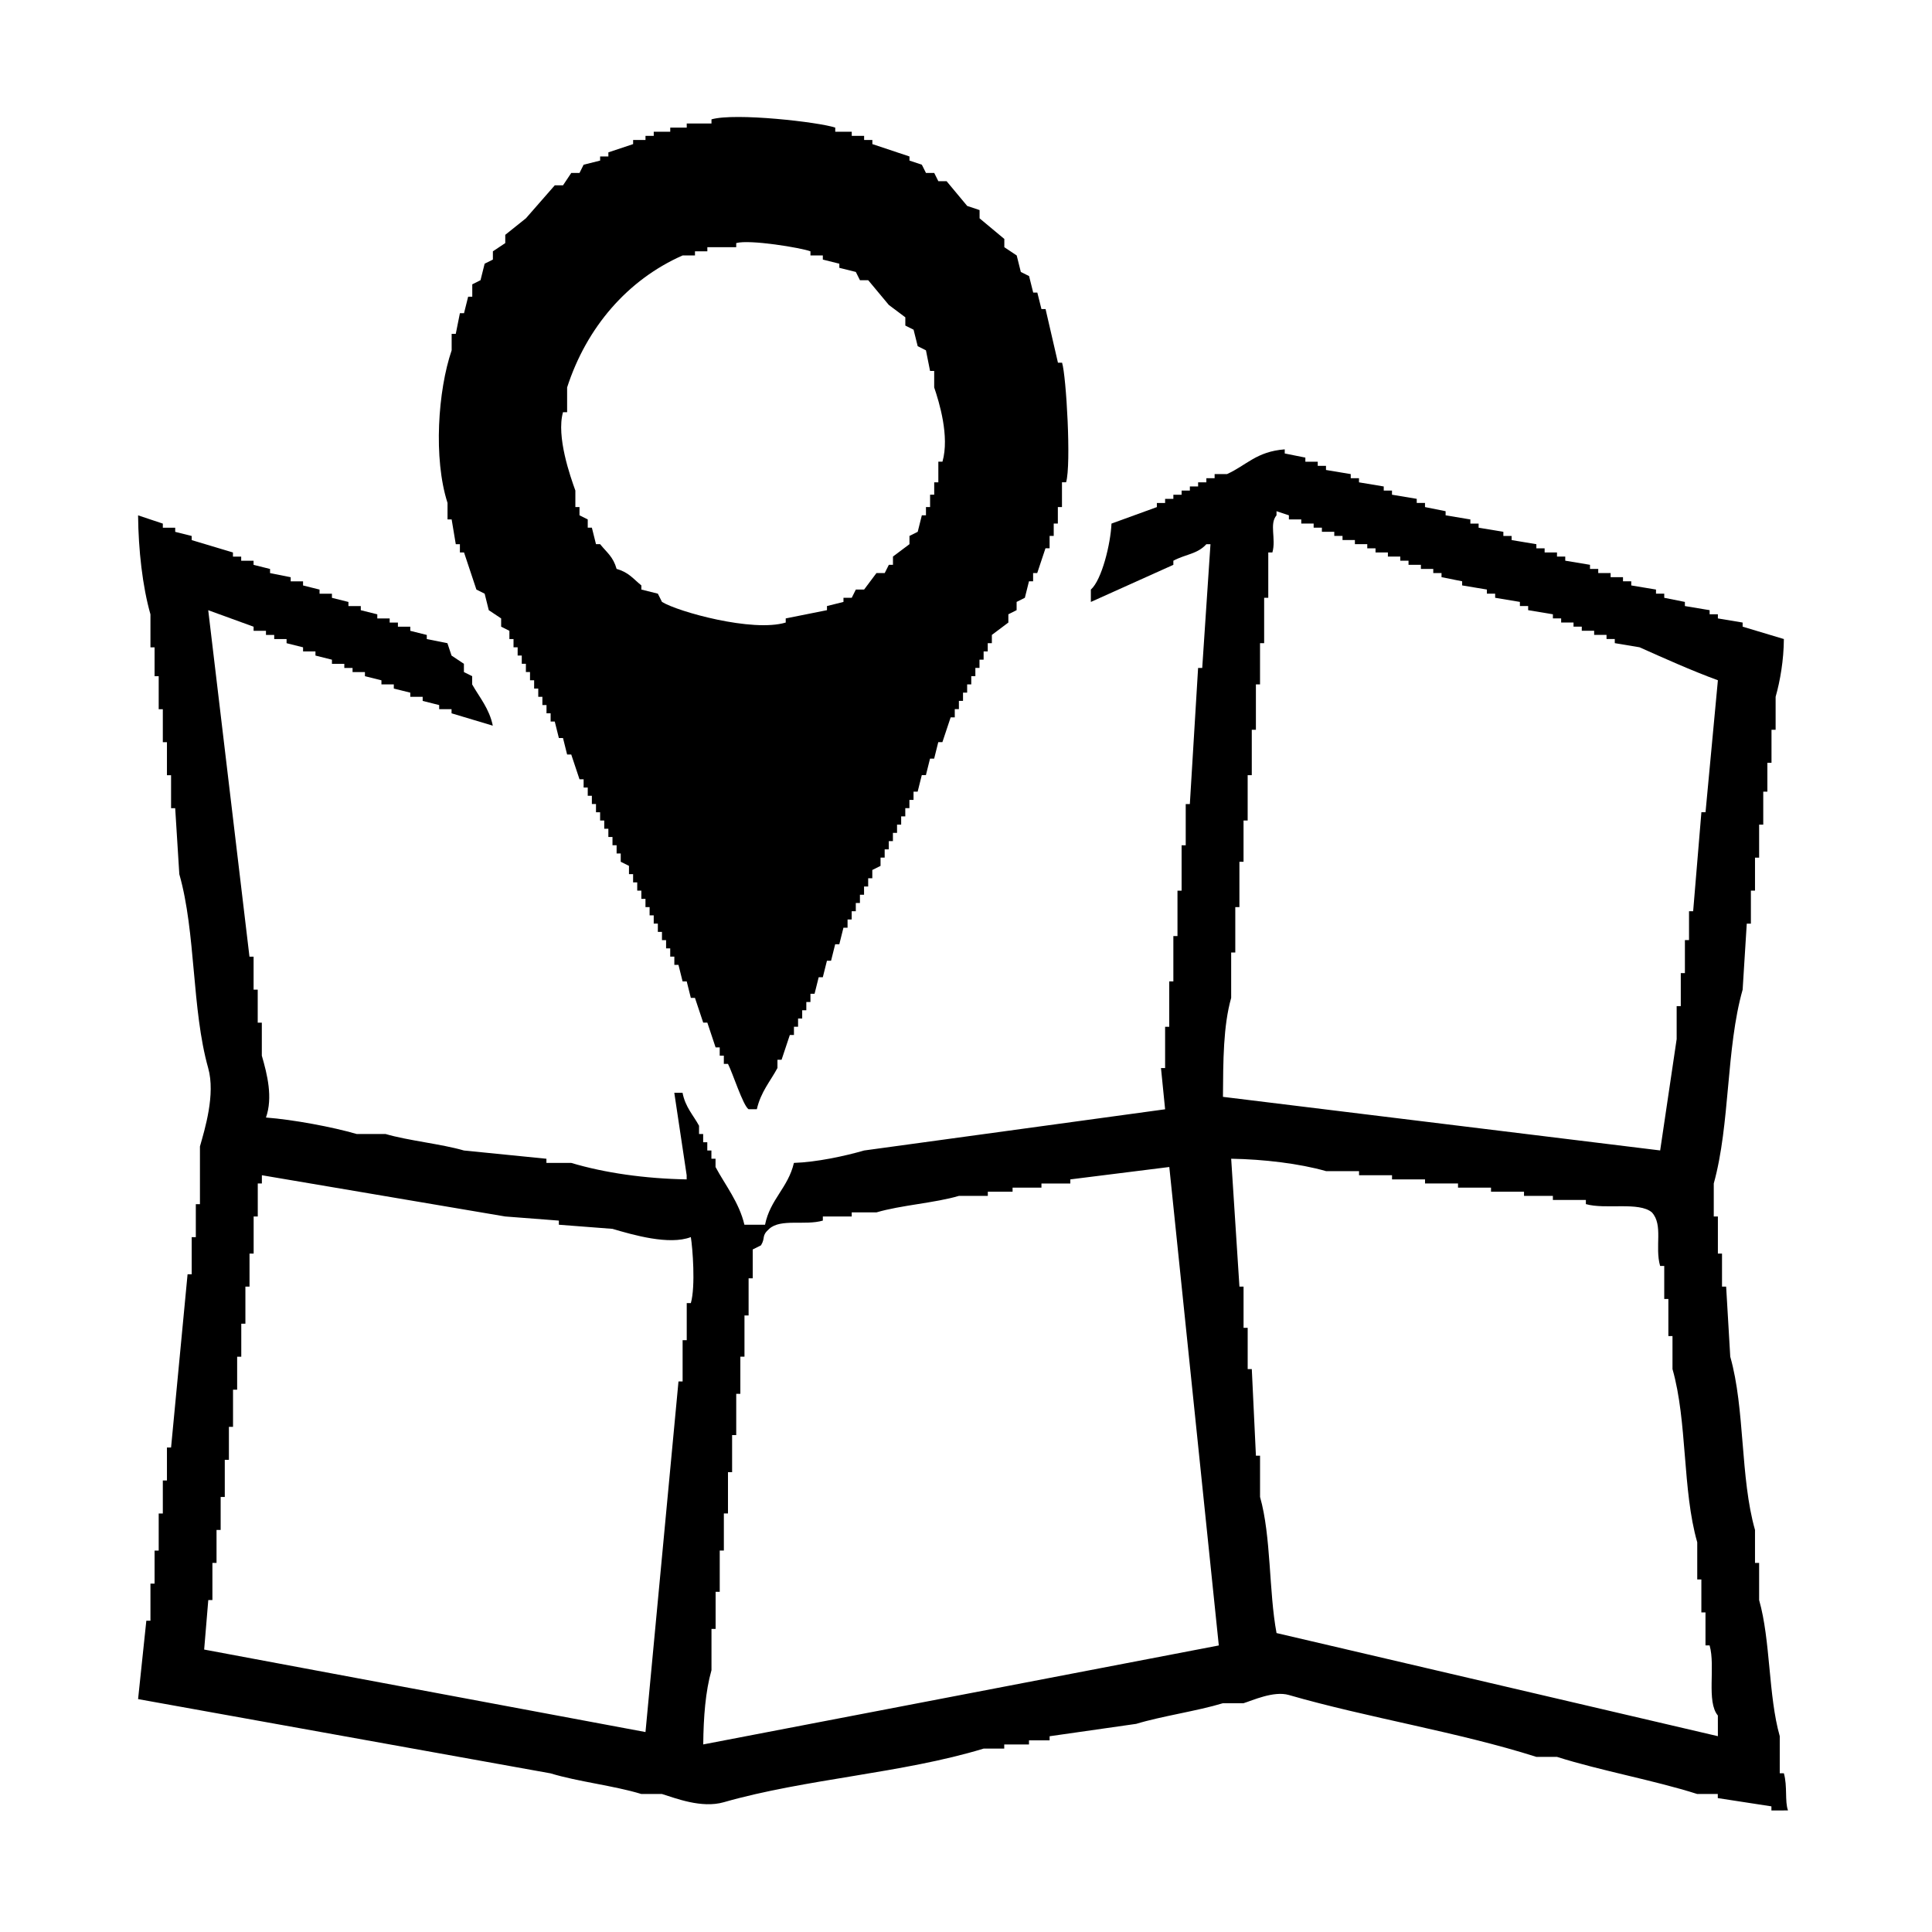 <?xml version="1.0" standalone="no"?><!DOCTYPE svg PUBLIC "-//W3C//DTD SVG 1.1//EN" "http://www.w3.org/Graphics/SVG/1.1/DTD/svg11.dtd"><svg t="1544080099187" class="icon" style="" viewBox="0 0 1024 1024" version="1.1" xmlns="http://www.w3.org/2000/svg" p-id="2397" xmlns:xlink="http://www.w3.org/1999/xlink" width="200" height="200"><defs><style type="text/css"></style></defs><path d="M562.918 192.237c-0.727 0-1.449 0-2.186 0-2.186-9.473-4.375-18.952-6.561-28.421-0.723 0-1.445 0-2.182 0-0.727-2.918-1.449-5.826-2.186-8.747-0.727 0-1.449 0-2.186 0-0.723-2.918-1.449-5.826-2.186-8.742-1.445-0.731-2.908-1.454-4.375-2.186-0.723-2.918-1.445-5.826-2.182-8.742-2.186-1.454-4.375-2.918-6.561-4.375 0-1.454 0-2.918 0-4.371-4.371-3.644-8.742-7.288-13.117-10.932 0-1.454 0-2.918 0-4.371-2.186-0.731-4.366-1.454-6.548-2.186-3.649-4.371-7.292-8.747-10.932-13.118-1.463 0-2.918 0-4.371 0-0.731-1.454-1.463-2.918-2.186-4.371-1.458 0-2.918 0-4.375 0-0.731-1.454-1.454-2.918-2.186-4.371-2.186-0.727-4.375-1.454-6.557-2.186 0-0.731 0-1.454 0-2.186-6.557-2.186-13.117-4.371-19.674-6.557 0-0.731 0-1.454 0-2.186-1.454 0-2.918 0-4.371 0 0-0.727 0-1.454 0-2.186-2.186 0-4.375 0-6.557 0 0-0.731 0-1.454 0-2.186-2.917 0-5.829 0-8.747 0 0-0.723 0-1.454 0-2.186-8.666-2.934-52.942-7.997-65.594-4.375 0 0.731 0 1.463 0 2.186-4.371 0-8.747 0-13.117 0 0 0.731 0 1.454 0 2.186-2.908 0-5.826 0-8.742 0 0 0.731 0 1.463 0 2.186-2.913 0-5.829 0-8.747 0 0 0.731 0 1.454 0 2.186-1.454 0-2.917 0-4.371 0 0 0.731 0 1.463 0 2.186-2.186 0-4.375 0-6.557 0 0 0.731 0 1.454 0 2.186-4.375 1.463-8.747 2.918-13.117 4.375 0 0.731 0 1.463 0 2.186-1.454 0-2.917 0-4.371 0 0 0.731 0 1.454 0 2.186-2.913 0.731-5.829 1.463-8.747 2.186-0.723 1.454-1.454 2.918-2.186 4.371-1.454 0-2.908 0-4.371 0-1.454 2.186-2.908 4.371-4.371 6.557-1.454 0-2.908 0-4.371 0-5.098 5.826-10.201 11.664-15.304 17.489-3.644 2.918-7.283 5.826-10.932 8.742 0 1.458 0 2.918 0 4.375-2.186 1.454-4.371 2.918-6.557 4.371 0 1.454 0 2.918 0 4.371-1.454 0.731-2.908 1.454-4.371 2.186-0.727 2.918-1.454 5.826-2.186 8.747-1.454 0.731-2.908 1.454-4.371 2.186 0 2.186 0 4.371 0 6.557-0.727 0-1.454 0-2.186 0-0.723 2.918-1.454 5.826-2.186 8.747-0.723 0-1.454 0-2.186 0-0.727 3.639-1.454 7.288-2.186 10.932-0.723 0-1.454 0-2.186 0 0 2.918 0 5.826 0 8.742-7.257 21.223-9.766 57.358-2.186 80.888 0 2.908 0 5.826 0 8.747 0.731 0 1.463 0 2.186 0 0.731 4.371 1.463 8.742 2.186 13.118 0.731 0 1.463 0 2.186 0 0 1.454 0 2.908 0 4.371 0.731 0 1.463 0 2.186 0 2.186 6.557 4.375 13.118 6.557 19.674 1.463 0.723 2.918 1.454 4.375 2.186 0.731 2.908 1.463 5.829 2.186 8.747 2.186 1.454 4.375 2.908 6.557 4.371 0 1.454 0 2.908 0 4.371 1.463 0.727 2.918 1.454 4.375 2.186 0 1.454 0 2.908 0 4.371 0.731 0 1.463 0 2.186 0 0 1.454 0 2.908 0 4.375 0.731 0 1.463 0 2.186 0 0 1.454 0 2.908 0 4.371 0.731 0 1.463 0 2.186 0 0 1.454 0 2.908 0 4.371 0.731 0 1.463 0 2.186 0 0 1.454 0 2.908 0 4.371 0.731 0 1.463 0 2.186 0 0 1.454 0 2.908 0 4.375 0.731 0 1.463 0 2.186 0 0 1.454 0 2.908 0 4.371 0.731 0 1.463 0 2.186 0 0 1.454 0 2.908 0 4.371 0.731 0 1.463 0 2.186 0 0 1.454 0 2.908 0 4.375 0.731 0 1.463 0 2.186 0 0 1.454 0 2.908 0 4.371 0.731 0 1.463 0 2.186 0 0 1.454 0 2.908 0 4.371 0.731 0 1.463 0 2.186 0 0.731 2.908 1.463 5.826 2.186 8.747 0.731 0 1.463 0 2.186 0 0.731 2.908 1.463 5.826 2.186 8.742 0.731 0 1.454 0 2.186 0 1.463 4.366 2.918 8.747 4.371 13.109 0.731 0 1.463 0 2.186 0 0 1.463 0 2.918 0 4.371 0.731 0 1.454 0 2.186 0 0 1.463 0 2.917 0 4.371 0.731 0 1.463 0 2.186 0 0 1.463 0 2.917 0 4.375 0.731 0 1.454 0 2.186 0 0 1.463 0 2.918 0 4.371 0.731 0 1.463 0 2.186 0 0 1.463 0 2.918 0 4.371 0.731 0 1.454 0 2.186 0 0 1.463 0 2.917 0 4.375 0.731 0 1.463 0 2.186 0 0 1.463 0 2.918 0 4.371 0.731 0 1.454 0 2.186 0 0 1.463 0 2.918 0 4.371 0.731 0 1.463 0 2.186 0 0 1.463 0 2.918 0 4.371 0.731 0 1.454 0 2.186 0 0 1.463 0 2.918 0 4.375 1.463 0.731 2.918 1.463 4.371 2.186 0 1.463 0 2.918 0 4.375 0.731 0 1.463 0 2.186 0 0 1.463 0 2.917 0 4.371 0.731 0 1.454 0 2.186 0 0 1.463 0 2.918 0 4.371 0.731 0 1.463 0 2.186 0 0 1.463 0 2.918 0 4.375 0.731 0 1.454 0 2.186 0 0 1.463 0 2.918 0 4.371 0.731 0 1.463 0 2.186 0 0 1.463 0 2.918 0 4.371 0.731 0 1.454 0 2.186 0 0 1.463 0 2.918 0 4.371 0.731 0 1.463 0 2.186 0 0 1.463 0 2.918 0 4.375 0.731 0 1.454 0 2.186 0 0 1.463 0 2.918 0 4.371 0.731 0 1.454 0 2.186 0 0 1.463 0 2.918 0 4.371 0.731 0 1.454 0 2.186 0 0 1.463 0 2.918 0 4.371 0.731 0 1.454 0 2.186 0 0 1.458 0 2.917 0 4.375 0.731 0 1.454 0 2.186 0 0.731 2.917 1.454 5.834 2.186 8.752 0.731 0 1.458 0 2.186 0 0.731 2.908 1.454 5.821 2.186 8.742 0.731 0 1.454 0 2.186 0 1.454 4.375 2.917 8.742 4.375 13.117 0.731 0 1.454 0 2.186 0 1.454 4.375 2.917 8.742 4.375 13.118 0.731 0 1.454 0 2.186 0 0 1.445 0 2.908 0 4.371 0.731 0 1.454 0 2.186 0 0 1.449 0 2.913 0 4.375 0.731 0 1.454 0 2.186 0 2.369 4.425 7.98 22.161 10.932 24.046 1.454 0 2.917 0 4.371 0 2.118-9.249 7.18-14.842 10.932-21.861 0-1.463 0-2.921 0-4.375 0.731 0 1.454 0 2.186 0 1.454-4.371 2.918-8.742 4.371-13.117 0.731 0 1.454 0 2.186 0 0-1.458 0-2.921 0-4.371 0.731 0 1.454 0 2.186 0 0-1.463 0-2.921 0-4.375 0.731 0 1.454 0 2.186 0 0-1.458 0-2.921 0-4.375 0.731 0 1.454 0 2.186 0 0-1.458 0-2.921 0-4.371 0.731 0 1.454 0 2.186 0 0-1.463 0-2.921 0-4.375 0.731 0 1.454 0 2.186 0 0.731-2.921 1.454-5.834 2.186-8.752 0.731 0 1.454 0 2.186 0 0.731-2.908 1.454-5.826 2.186-8.742 0.731 0 1.454 0 2.186 0 0.731-2.908 1.454-5.826 2.186-8.742 0.731 0 1.454 0 2.186 0 0.731-2.913 1.454-5.829 2.186-8.747 0.731 0 1.454 0 2.186 0 0-1.454 0-2.908 0-4.371 0.731 0 1.454 0 2.186 0 0-1.454 0-2.908 0-4.375 0.723 0 1.454 0 2.186 0 0-1.454 0-2.908 0-4.371 0.731 0 1.454 0 2.186 0 0-1.454 0-2.908 0-4.371 0.723 0 1.454 0 2.186 0 0-1.454 0-2.908 0-4.371 0.731 0 1.454 0 2.186 0 0-1.454 0-2.913 0-4.375 0.727 0 1.454 0 2.186 0 0-1.454 0-2.908 0-4.371 1.454-0.723 2.908-1.454 4.371-2.186 0-1.454 0-2.908 0-4.371 0.731 0 1.454 0 2.186 0 0-1.454 0-2.908 0-4.371 0.723 0 1.454 0 2.186 0 0-1.454 0-2.908 0-4.371 0.731 0 1.458 0 2.186 0 0-1.458 0-2.913 0-4.375 0.727 0 1.454 0 2.186 0 0-1.454 0-2.908 0-4.371 0.731 0 1.454 0 2.186 0 0-1.454 0-2.908 0-4.371 0.727 0 1.454 0 2.186 0 0-1.454 0-2.908 0-4.375 0.731 0 1.454 0 2.186 0 0-1.454 0-2.908 0-4.371 0.723 0 1.454 0 2.186 0 0-1.454 0-2.908 0-4.371 0.731 0 1.454 0 2.186 0 0.723-2.908 1.454-5.826 2.186-8.747 0.731 0 1.454 0 2.186 0 0.727-2.908 1.454-5.826 2.186-8.742 0.731 0 1.454 0 2.186 0 0.723-2.908 1.454-5.829 2.186-8.747 0.727 0 1.454 0 2.186 0 1.454-4.371 2.918-8.742 4.371-13.118 0.727 0 1.454 0 2.186 0 0-1.454 0-2.908 0-4.371 0.723 0 1.454 0 2.186 0 0-1.454 0-2.908 0-4.371 0.727 0 1.454 0 2.186 0 0-1.454 0-2.908 0-4.375 0.723 0 1.454 0 2.186 0 0-1.454 0-2.908 0-4.371 0.723 0 1.454 0 2.186 0 0-1.454 0-2.908 0-4.366 0.731 0 1.454 0 2.176 0 0-1.463 0-2.917 0-4.371 0.741 0 1.463 0 2.186 0 0-1.463 0-2.918 0-4.375 0.741 0 1.463 0 2.186 0 0-1.463 0-2.917 0-4.371 0.736 0 1.463 0 2.186 0 0-1.463 0-2.917 0-4.371 0.736 0 1.458 0 2.186 0 0-1.463 0-2.918 0-4.371 2.921-2.186 5.834-4.375 8.742-6.557 0-1.463 0-2.917 0-4.375 1.463-0.731 2.921-1.463 4.375-2.186 0-1.463 0-2.917 0-4.375 1.458-0.731 2.921-1.463 4.371-2.186 0.741-2.918 1.463-5.834 2.186-8.747 0.736 0 1.463 0 2.186 0 0-1.463 0-2.917 0-4.371 0.736 0 1.458 0 2.186 0 1.458-4.371 2.921-8.747 4.371-13.117 0.741 0 1.463 0 2.186 0 0-2.186 0-4.371 0-6.557 0.741 0 1.463 0 2.186 0 0-2.186 0-4.371 0-6.557 0.736 0 1.463 0 2.186 0 0-2.917 0-5.834 0-8.742 0.736 0 1.458 0 2.186 0 0-4.375 0-8.747 0-13.118 0.736 0 1.458 0 2.182 0 2.796-9.348 0.081-56.448-2.131-63.39zM499.524 244.703c-0.731 0-1.463 0-2.186 0 0 3.639 0 7.283 0 10.932-0.731 0-1.463 0-2.186 0 0 2.186 0 4.371 0 6.557-0.731 0-1.458 0-2.186 0 0 2.186 0 4.371 0 6.557-0.731 0-1.463 0-2.186 0 0 1.454 0 2.908 0 4.371-0.731 0-1.454 0-2.186 0-0.731 2.908-1.463 5.826-2.186 8.747-1.454 0.723-2.918 1.454-4.371 2.186 0 1.454 0 2.908 0 4.375-2.918 2.186-5.829 4.371-8.747 6.557 0 1.454 0 2.913 0 4.375-0.731 0-1.454 0-2.186 0-0.731 1.454-1.463 2.908-2.186 4.371-1.454 0-2.918 0-4.371 0-2.186 2.908-4.375 5.826-6.557 8.747-1.454 0-2.917 0-4.375 0-0.731 1.454-1.463 2.908-2.186 4.371-1.454 0-2.917 0-4.375 0 0 0.723 0 1.454 0 2.186-2.917 0.727-5.826 1.458-8.742 2.186 0 0.727 0 1.454 0 2.186-7.292 1.454-14.573 2.908-21.864 4.371 0 0.727 0 1.454 0 2.186-17.584 5.323-57.305-5.781-65.585-10.932-0.731-1.463-1.454-2.918-2.186-4.371-2.917-0.731-5.829-1.463-8.747-2.186 0-0.731 0-1.463 0-2.186-4.51-3.667-6.646-6.907-13.117-8.747-1.836-6.48-5.089-8.594-8.742-13.113-0.727 0-1.454 0-2.186 0-0.731-2.918-1.454-5.834-2.186-8.747-0.723 0-1.454 0-2.186 0 0-1.463 0-2.917 0-4.371-1.454-0.731-2.908-1.463-4.375-2.186 0-1.463 0-2.918 0-4.371-0.731 0-1.454 0-2.186 0 0-2.918 0-5.834 0-8.747-2.665-7.388-10.188-28.61-6.557-41.534 0.731 0 1.463 0 2.186 0 0-4.371 0-8.747 0-13.118 10.272-31.801 32.039-57.081 61.208-69.955 2.186 0 4.375 0 6.557 0 0-0.731 0-1.454 0-2.186 2.186 0 4.375 0 6.557 0 0-0.731 0-1.454 0-2.186 5.103 0 10.201 0 15.304 0 0-0.731 0-1.454 0-2.186 7.091-2.029 34.543 2.509 39.349 4.371 0 0.731 0 1.454 0 2.186 2.186 0 4.375 0 6.557 0 0 0.731 0 1.454 0 2.186 2.908 0.731 5.829 1.454 8.747 2.186 0 0.731 0 1.454 0 2.186 2.908 0.731 5.826 1.454 8.742 2.186 0.731 1.454 1.454 2.918 2.186 4.375 1.454 0 2.918 0 4.371 0 3.644 4.371 7.292 8.742 10.932 13.114 2.913 2.186 5.829 4.375 8.747 6.557 0 1.454 0 2.918 0 4.375 1.454 0.731 2.908 1.454 4.371 2.186 0.731 2.918 1.454 5.829 2.186 8.747 1.454 0.731 2.918 1.454 4.371 2.186 0.727 3.644 1.454 7.292 2.186 10.932 0.731 0 1.454 0 2.186 0 0 2.908 0 5.826 0 8.742 2.657 7.809 8.217 25.962 4.385 39.349z" p-id="2398"></path><path d="M947.675 959.559c-1.764-4.757-0.233-12.818-2.186-19.679-0.723 0-1.458 0-2.186 0 0-6.557 0-13.118 0-19.674-6.103-21.479-4.82-50.735-10.932-72.142 0-6.561 0-13.118 0-19.679-0.723 0-1.458 0-2.186 0 0-5.821 0-11.655 0-17.484-7.912-27.766-5.233-64.108-13.114-91.821-0.727-12.378-1.463-24.773-2.186-37.163-0.727 0-1.463 0-2.186 0 0-5.821 0-11.655 0-17.484-0.723 0-1.463 0-2.186 0 0-6.561 0-13.118 0-19.679-0.723 0-1.463 0-2.186 0 0-5.821 0-11.655 0-17.484 8.728-31.415 6.454-71.527 15.304-102.739 0.723-11.66 1.463-23.323 2.186-34.982 0.723 0 1.458 0 2.186 0 0-5.826 0-11.66 0-17.489 0.723 0 1.458 0 2.182 0 0-5.826 0-11.655 0-17.489 0.727 0 1.463 0 2.186 0 0-5.826 0-11.655 0-17.489 0.727 0 1.463 0 2.186 0 0-5.826 0-11.655 0-17.489 0.723 0 1.463 0 2.186 0 0-5.098 0-10.201 0-15.299 0.723 0 1.463 0 2.186 0 0-5.834 0-11.66 0-17.489 0.723 0 1.458 0 2.186 0 0-5.834 0-11.66 0-17.489 2.414-8.455 4.317-19.594 4.371-30.607-7.279-2.186-14.576-4.371-21.86-6.557 0-0.731 0-1.463 0-2.186-4.375-0.731-8.742-1.463-13.118-2.186 0-0.731 0-1.463 0-2.186-1.463 0-2.908 0-4.375 0 0-0.731 0-1.463 0-2.186-4.371-0.731-8.742-1.463-13.114-2.186 0-0.731 0-1.463 0-2.186-3.649-0.731-7.283-1.463-10.937-2.186 0-0.731 0-1.463 0-2.186-1.458 0-2.908 0-4.371 0 0-0.731 0-1.463 0-2.186-4.375-0.731-8.747-1.463-13.118-2.186 0-0.731 0-1.463 0-2.186-1.463 0-2.908 0-4.375 0 0-0.731 0-1.463 0-2.186-2.186 0-4.371 0-6.557 0 0-0.731 0-1.463 0-2.186-2.186 0-4.375 0-6.561 0 0-0.731 0-1.463 0-2.186-1.458 0-2.908 0-4.371 0 0-0.731 0-1.463 0-2.186-4.375-0.731-8.747-1.463-13.118-2.186 0-0.731 0-1.463 0-2.186-1.463 0-2.908 0-4.375 0 0-0.731 0-1.463 0-2.186-2.186 0-4.375 0-6.557 0 0-0.731 0-1.463 0-2.186-1.463 0-2.908 0-4.375 0 0-0.731 0-1.463 0-2.186-4.375-0.731-8.742-1.463-13.118-2.186 0-0.731 0-1.463 0-2.186-1.463 0-2.908 0-4.375 0 0-0.731 0-1.463 0-2.186-4.371-0.731-8.742-1.463-13.118-2.186 0-0.731 0-1.463 0-2.186-1.458 0-2.908 0-4.371 0 0-0.731 0-1.463 0-2.186-4.375-0.731-8.742-1.463-13.118-2.186 0-0.731 0-1.463 0-2.186-3.636-0.731-7.283-1.463-10.932-2.186 0-0.731 0-1.463 0-2.186-1.463 0-2.908 0-4.375 0 0-0.731 0-1.463 0-2.186-4.371-0.731-8.742-1.463-13.118-2.186 0-0.731 0-1.463 0-2.186-1.445 0-2.908 0-4.371 0 0-0.731 0-1.463 0-2.186-4.375-0.731-8.747-1.463-13.118-2.186 0-0.731 0-1.463 0-2.186-1.449 0-2.908 0-4.375 0 0-0.731 0-1.463 0-2.186-4.375-0.731-8.742-1.463-13.118-2.186 0-0.731 0-1.463 0-2.186-1.445 0-2.908 0-4.371 0 0-0.731 0-1.463 0-2.186-2.186 0-4.375 0-6.561 0 0-0.731 0-1.463 0-2.186-3.635-0.731-7.283-1.454-10.932-2.186 0-0.731 0-1.463 0-2.186-15.003 1.14-20.235 8.428-30.607 13.118-2.182 0-4.371 0-6.557 0 0 0.723 0 1.454 0 2.186-1.445 0-2.908 0-4.375 0 0 0.727 0 1.454 0 2.186-1.445 0-2.908 0-4.371 0 0 0.723 0 1.454 0 2.186-1.449 0-2.908 0-4.375 0 0 0.723 0 1.454 0 2.186-1.445 0-2.908 0-4.375 0 0 0.727 0 1.454 0 2.186-1.445 0-2.908 0-4.371 0 0 0.723 0 1.454 0 2.186-1.449 0-2.908 0-4.375 0 0 0.727 0 1.458 0 2.186-1.445 0-2.908 0-4.371 0 0 0.727 0 1.454 0 2.186-8.006 2.908-16.026 5.826-24.051 8.742-0.449 10.708-5.138 29.871-10.932 34.978 0 2.186 0 4.371 0 6.557 14.581-6.557 29.157-13.113 43.725-19.674 0-0.731 0-1.463 0-2.186 6.517-3.482 12.732-3.478 17.484-8.742 0.741 0 1.463 0 2.186 0-1.445 21.856-2.908 43.72-4.371 65.585-0.727 0-1.449 0-2.186 0-1.449 24.040-2.908 48.096-4.375 72.137-0.723 0-1.445 0-2.186 0 0 7.288 0 14.581 0 21.861-0.723 0-1.445 0-2.186 0 0 8.020 0 16.035 0 24.046-0.723 0-1.445 0-2.182 0 0 8.020 0 16.035 0 24.046-0.727 0-1.449 0-2.186 0 0 8.016 0 16.035 0 24.054-0.723 0-1.449 0-2.186 0 0 8.006 0 16.026 0 24.046-0.723 0-1.445 0-2.186 0 0 5.098 0 10.192 0 15.299 0 2.186 0 4.375 0 6.561-0.723 0-1.445 0-2.186 0 0.741 7.283 1.463 14.562 2.186 21.861-53.194 7.283-106.392 14.567-159.581 21.847-10.071 2.94-25.28 6.193-37.163 6.575-3.060 13.185-12.623 19.32-15.304 32.779-3.639 0-7.288 0-10.932 0-2.783-11.875-10.205-21.052-15.304-30.603 0-1.449 0-2.913 0-4.375-0.731 0-1.454 0-2.186 0 0-1.449 0-2.908 0-4.375-0.731 0-1.454 0-2.186 0 0-1.445 0-2.908 0-4.371-0.731 0-1.454 0-2.186 0 0-1.449 0-2.908 0-4.375-0.731 0-1.454 0-2.186 0 0-1.449 0-2.908 0-4.375-2.998-5.587-7.257-9.797-8.747-17.475-1.454 0-2.917 0-4.371 0 2.186 14.562 4.371 29.144 6.557 43.706 0 0.741 0 1.463 0 2.199-22.254-0.409-43.429-3.428-61.213-8.742-4.371 0-8.742 0-13.117 0 0-0.741 0-1.463 0-2.199-14.573-1.449-29.152-2.908-43.725-4.375-11.852-3.46-29.692-5.246-41.534-8.742-5.093 0-10.196 0-15.304 0-12.664-3.703-33.785-7.652-48.087-8.728 3.738-10.631 0.696-22.807-2.195-32.797 0-5.834 0-11.668 0-17.484-0.723 0-1.454 0-2.176 0 0-5.834 0-11.673 0-17.489-0.731 0-1.463 0-2.186 0 0-5.834 0-11.668 0-17.494-0.731 0-1.463 0-2.186 0-7.288-61.205-14.581-122.423-21.86-183.627 8.016 2.908 16.026 5.826 24.046 8.742 0 0.727 0 1.454 0 2.186 2.186 0 4.371 0 6.557 0 0 0.723 0 1.454 0 2.186 1.454 0 2.908 0 4.371 0 0 0.723 0 1.454 0 2.186 2.182 0 4.371 0 6.552 0 0 0.727 0 1.454 0 2.186 2.918 0.723 5.834 1.454 8.742 2.186 0 0.723 0 1.454 0 2.186 2.195 0 4.375 0 6.565 0 0 0.727 0 1.454 0 2.186 2.908 0.723 5.826 1.454 8.742 2.186 0 0.727 0 1.458 0 2.186 2.182 0 4.371 0 6.552 0 0 0.727 0 1.454 0 2.186 1.463 0 2.918 0 4.371 0 0 0.723 0 1.454 0 2.186 2.186 0 4.371 0 6.557 0 0 0.727 0 1.454 0 2.186 2.918 0.723 5.834 1.454 8.747 2.186 0 0.723 0 1.454 0 2.176 2.186 0 4.371 0 6.557 0 0 0.731 0 1.463 0 2.195 2.918 0.723 5.834 1.454 8.742 2.176 0 0.731 0 1.463 0 2.195 2.186 0 4.371 0 6.557 0 0 0.727 0 1.454 0 2.182 2.918 0.731 5.834 1.463 8.747 2.195 0 0.723 0 1.454 0 2.176 2.186 0 4.371 0 6.557 0 0 0.731 0 1.463 0 2.195 7.288 2.176 14.581 4.371 21.86 6.552-1.805-9.003-7.117-15.093-10.932-21.864 0-1.454 0-2.908 0-4.366-1.454-0.731-2.908-1.463-4.375-2.186 0-1.463 0-2.918 0-4.371-2.186-1.463-4.371-2.917-6.557-4.371-0.727-2.186-1.454-4.371-2.186-6.557-3.644-0.731-7.283-1.463-10.932-2.186 0-0.731 0-1.463 0-2.186-2.908-0.731-5.829-1.463-8.747-2.186 0-0.731 0-1.463 0-2.186-2.186 0-4.371 0-6.557 0 0-0.731 0-1.463 0-2.186-1.454 0-2.908 0-4.371 0 0-0.731 0-1.463 0-2.186-2.186 0-4.371 0-6.557 0 0-0.731 0-1.463 0-2.186-2.908-0.731-5.826-1.463-8.747-2.186 0-0.731 0-1.463 0-2.186-2.176 0-4.371 0-6.547 0 0-0.731 0-1.463 0-2.186-2.918-0.731-5.834-1.463-8.747-2.186 0-0.731 0-1.463 0-2.186-2.195 0-4.381 0-6.565 0 0-0.731 0-1.463 0-2.186-2.908-0.731-5.826-1.463-8.747-2.186 0-0.731 0-1.463 0-2.186-2.176 0-4.371 0-6.547 0 0-0.731 0-1.463 0-2.186-3.649-0.731-7.292-1.463-10.942-2.186 0-0.731 0-1.463 0-2.186-2.908-0.731-5.826-1.463-8.738-2.186 0-0.731 0-1.463 0-2.186-2.186 0-4.38 0-6.557 0 0-0.731 0-1.463 0-2.186-1.463 0-2.918 0-4.371 0 0-0.731 0-1.463 0-2.186-7.292-2.186-14.581-4.371-21.864-6.557 0-0.731 0-1.463 0-2.186-2.918-0.731-5.834-1.463-8.742-2.186 0-0.731 0-1.463 0-2.186-2.186 0-4.375 0-6.557 0 0-0.731 0-1.463 0-2.186-4.371-1.463-8.747-2.917-13.118-4.371 0.171 18.233 2.329 37.667 6.557 52.467 0 5.829 0 11.655 0 17.489 0.723 0 1.454 0 2.186 0 0 5.093 0 10.196 0 15.304 0.723 0 1.454 0 2.186 0 0 5.826 0 11.655 0 17.484 0.727 0 1.454 0 2.186 0 0 5.834 0 11.664 0 17.489 0.723 0 1.454 0 2.186 0 0 5.834 0 11.664 0 17.489 0.727 0 1.458 0 2.186 0 0 5.834 0 11.664 0 17.489 0.727 0 1.454 0 2.186 0 0.723 11.664 1.454 23.323 2.186 34.978 8.854 31.014 6.499 71.495 15.304 102.752 3.927 13.934-1.808 32.491-4.371 41.539 0 10.192 0 20.397 0 30.603-0.731 0-1.463 0-2.186 0 0 5.821 0 11.655 0 17.475-0.731 0-1.463 0-2.186 0 0 6.561 0 13.136 0 19.679-0.731 0-1.463 0-2.186 0-2.918 30.603-5.834 61.227-8.747 91.816-0.731 0-1.463 0-2.186 0 0 5.839 0 11.673 0 17.489-0.731 0-1.463 0-2.186 0 0 5.834 0 11.668 0 17.484-0.731 0-1.463 0-2.186 0 0 6.561 0 13.118 0 19.679-0.731 0-1.463 0-2.186 0 0 5.834 0 11.668 0 17.484-0.731 0-1.463 0-2.186 0 0 6.561 0 13.118 0 19.679-0.731 0-1.463 0-2.186 0-1.463 13.84-2.918 27.695-4.371 41.534 72.86 13.118 145.746 26.235 218.605 39.353 14.581 4.438 33.524 6.489 48.096 10.932 3.644 0 7.292 0 10.932 0 7.14 2.199 20.993 7.75 32.792 4.375 43.415-12.436 94.692-15.304 137.721-28.421 3.649 0 7.297 0 10.932 0 0-0.723 0-1.445 0-2.186 4.375 0 8.742 0 13.118 0 0-0.723 0-1.458 0-2.182 3.649 0 7.297 0 10.932 0 0-0.727 0-1.449 0-2.186 15.304-2.186 30.608-4.375 45.906-6.561 13.433-4.098 32.384-6.803 45.909-10.932 3.649 0 7.292 0 10.932 0 4.779-1.458 16.026-6.691 24.046-4.371 41.643 12.037 89.931 19.661 131.168 32.792 3.649 0 7.283 0 10.932 0 22.924 7.283 51.417 12.378 74.331 19.674 3.649 0 7.283 0 10.932 0 0 0.741 0 1.463 0 2.186 9.47 1.463 18.952 2.921 28.421 4.375 0 0.723 0 1.458 0 2.186 2.962-0.027 5.887-0.027 8.796-0.027zM366.169 690.664c-0.731 0-1.454 0-2.186 0 0 6.557 0 13.117 0 19.674-0.731 0-1.454 0-2.186 0 0 7.298 0 14.581 0 21.86-0.731 0-1.454 0-2.186 0-5.829 61.936-11.664 123.885-17.489 185.822-77.966-14.562-155.946-29.144-233.913-43.72 0.727-8.747 1.454-17.489 2.186-26.235 0.723 0 1.454 0 2.186 0 0-6.561 0-13.118 0-19.679 0.723 0 1.454 0 2.186 0 0-5.821 0-11.655 0-17.484 0.727 0 1.454 0 2.186 0 0-5.821 0-11.66 0-17.489 0.723 0 1.454 0 2.186 0 0-6.557 0-13.118 0-19.674 0.727 0 1.454 0 2.186 0 0-5.821 0-11.66 0-17.489 0.727 0 1.454 0 2.186 0 0-6.557 0-13.117 0-19.674 0.723 0 1.454 0 2.186 0 0-5.821 0-11.655 0-17.489 0.727 0 1.454 0 2.186 0 0-5.821 0-11.655 0-17.484 0.723 0 1.454 0 2.186 0 0-6.561 0-13.118 0-19.679 0.723 0 1.454 0 2.186 0 0-5.821 0-11.655 0-17.484 0.727 0 1.454 0 2.186 0 0-6.561 0-13.118 0-19.679 0.723 0 1.454 0 2.186 0 0-5.821 0-11.655 0-17.484 0.723 0 1.454 0 2.176 0 0-1.449 0-2.908 0-4.375 42.994 7.297 86 14.581 128.984 21.86 9.473 0.741 18.952 1.463 28.421 2.186 0 0.741 0 1.463 0 2.186 9.473 0.736 18.952 1.463 28.421 2.186 11 3.241 30.096 8.768 41.534 4.371 0.924 5.668 2.558 25.984 0.008 34.978zM372.731 924.576c0.143-14.576 1.176-28.089 4.371-39.349 0-7.283 0-14.581 0-21.864 0.731 0 1.454 0 2.186 0 0-6.557 0-13.114 0-19.674 0.731 0 1.454 0 2.186 0 0-7.283 0-14.562 0-21.86 0.731 0 1.454 0 2.186 0 0-6.561 0-13.118 0-19.679 0.731 0 1.454 0 2.186 0 0-7.279 0-14.562 0-21.86 0.731 0 1.454 0 2.186 0 0-6.557 0-13.118 0-19.674 0.731 0 1.454 0 2.186 0 0-7.283 0-14.567 0-21.861 0.731 0 1.454 0 2.186 0 0-6.561 0-13.118 0-19.679 0.731 0 1.454 0 2.186 0 0-7.279 0-14.562 0-21.861 0.731 0 1.454 0 2.186 0 0-6.557 0-13.117 0-19.674 0.731 0 1.454 0 2.186 0 0-5.098 0-10.192 0-15.304 1.454-0.723 2.917-1.449 4.375-2.186 2.563-4.196 0.013-4.878 4.371-8.742 6.095-5.56 19.024-1.625 28.421-4.375 0-0.723 0-1.445 0-2.186 5.103 0 10.201 0 15.304 0 0-0.723 0-1.445 0-2.167 4.371 0 8.742 0 13.118 0 12.826-3.815 30.885-4.958 43.72-8.747 5.098 0 10.201 0 15.299 0 0-0.736 0-1.458 0-2.199 4.375 0 8.742 0 13.118 0 0-0.723 0-1.445 0-2.168 5.112 0 10.205 0 15.304 0 0-0.741 0-1.463 0-2.199 5.112 0 10.201 0 15.299 0 0-0.723 0-1.449 0-2.172 17.489-2.199 34.978-4.375 52.467-6.57 8.742 84.518 17.489 169.068 26.235 253.592-91.075 17.48-182.177 34.973-273.257 52.458zM652.544 528.901c0-8.020 0-16.039 0-24.054 0.741 0 1.463 0 2.186 0 0-8.016 0-16.026 0-24.046 0.736 0 1.463 0 2.186 0 0-8.016 0-16.035 0-24.046 0.736 0 1.458 0 2.186 0 0-7.283 0-14.573 0-21.864 0.736 0 1.458 0 2.186 0 0-8.016 0-16.026 0-24.046 0.736 0 1.458 0 2.182 0 0-8.016 0-16.026 0-24.040 0.741 0 1.463 0 2.186 0 0-8.020 0-16.035 0-24.054 0.741 0 1.463 0 2.186 0 0-7.283 0-14.572 0-21.856 0.736 0 1.463 0 2.186 0 0-8.020 0-16.035 0-24.046 0.736 0 1.458 0 2.186 0 0-8.020 0-16.035 0-24.046 0.736 0 1.458 0 2.182 0 2.064-7.243-1.75-15.053 2.186-19.674 0-0.731 0-1.463 0-2.186 2.186 0.727 4.375 1.454 6.561 2.186 0 0.727 0 1.454 0 2.186 2.186 0 4.371 0 6.557 0 0 0.723 0 1.454 0 2.186 2.186 0 4.375 0 6.561 0 0 0.727 0 1.454 0 2.186 1.458 0 2.921 0 4.371 0 0 0.723 0 1.454 0 2.186 2.186 0 4.375 0 6.561 0 0 0.723 0 1.454 0 2.186 1.458 0 2.921 0 4.371 0 0 0.727 0 1.454 0 2.186 2.186 0 4.375 0 6.561 0 0 0.723 0 1.454 0 2.186 2.186 0 4.375 0 6.557 0 0 0.723 0 1.454 0 2.186 1.463 0 2.926 0 4.375 0 0 0.727 0 1.454 0 2.186 2.186 0 4.375 0 6.557 0 0 0.723 0 1.454 0 2.186 2.186 0 4.375 0 6.561 0 0 0.727 0 1.454 0 2.186 1.458 0 2.921 0 4.375 0 0 0.727 0 1.454 0 2.186 2.182 0 4.371 0 6.557 0 0 0.723 0 1.454 0 2.186 2.186 0 4.375 0 6.557 0 0 0.727 0 1.454 0 2.186 1.463 0 2.913 0 4.375 0 0 0.723 0 1.454 0 2.186 3.649 0.723 7.283 1.454 10.932 2.186 0 0.727 0 1.454 0 2.186 4.375 0.723 8.742 1.454 13.118 2.186 0 0.723 0 1.454 0 2.186 1.463 0 2.908 0 4.375 0 0 0.727 0 1.454 0 2.186 4.371 0.723 8.742 1.454 13.118 2.186 0 0.727 0 1.458 0 2.186 1.458 0 2.908 0 4.371 0 0 0.727 0 1.454 0 2.186 4.375 0.723 8.747 1.454 13.118 2.186 0 0.727 0 1.454 0 2.186 1.463 0 2.908 0 4.375 0 0 0.727 0 1.454 0 2.186 2.186 0 4.375 0 6.557 0 0 0.723 0 1.454 0 2.186 1.463 0 2.908 0 4.375 0 0 0.727 0 1.454 0 2.186 2.186 0 4.375 0 6.557 0 0 0.723 0 1.454 0 2.186 2.186 0 4.375 0 6.561 0 0 0.723 0 1.454 0 2.186 1.463 0 2.908 0 4.375 0 0 0.727 0 1.454 0 2.186 4.371 0.723 8.742 1.454 13.114 2.186 12.885 5.753 27.658 12.404 41.539 17.489-2.186 23.314-4.375 46.633-6.557 69.947-0.727 0-1.463 0-2.186 0-1.463 17.489-2.908 34.982-4.375 52.467-0.723 0-1.458 0-2.186 0 0 5.103 0 10.205 0 15.304-0.723 0-1.458 0-2.182 0 0 5.826 0 11.664 0 17.489-0.727 0-1.463 0-2.186 0 0 5.826 0 11.66 0 17.498-0.727 0-1.463 0-2.186 0 0 5.821 0 11.655 0 17.484-2.908 19.661-5.834 39.353-8.742 59.010-77.239-9.465-154.493-18.938-231.731-28.403 0.121-19.149 0.148-37.554 4.353-52.448zM910.511 920.21c-77.962-18.217-155.955-36.442-233.918-54.656-4.111-21.887-2.8-51.332-8.742-72.142 0-7.283 0-14.562 0-21.86-0.723 0-1.445 0-2.186 0-0.723-15.304-1.445-30.608-2.186-45.906-0.723 0-1.445 0-2.182 0 0-7.283 0-14.567 0-21.86-0.727 0-1.449 0-2.186 0 0-7.283 0-14.567 0-21.864-0.727 0-1.449 0-2.186 0-1.449-22.582-2.908-45.17-4.375-67.77 17.112 0.274 36.248 2.54 50.281 6.57 5.834 0 11.673 0 17.489 0 0 0.727 0 1.449 0 2.172 5.834 0 11.668 0 17.484 0 0 0.741 0 1.463 0 2.199 5.834 0 11.673 0 17.489 0 0 0.723 0 1.449 0 2.172 5.834 0 11.668 0 17.484 0 0 0.736 0 1.458 0 2.199 5.839 0 11.66 0 17.489 0 0 0.723 0 1.445 0 2.168 5.834 0 11.655 0 17.489 0 0 0.741 0 1.463 0 2.199 5.093 0 10.201 0 15.299 0 0 0.727 0 1.449 0 2.172 5.834 0 11.66 0 17.489 0 0 0.736 0 1.463 0 2.199 10.394 2.979 28.143-1.418 34.978 4.375 6.162 6.736 1.445 18.198 4.375 28.403 0.723 0 1.458 0 2.182 0 0 5.834 0 11.673 0 17.489 0.727 0 1.463 0 2.186 0 0 6.557 0 13.118 0 19.674 0.723 0 1.463 0 2.186 0 0 5.834 0 11.673 0 17.489 7.939 27.766 5.166 64.162 13.118 91.816 0 6.561 0 13.118 0 19.679 0.723 0 1.463 0 2.186 0 0 5.834 0 11.668 0 17.484 0.723 0 1.458 0 2.186 0 0 5.834 0 11.673 0 17.489 0.723 0 1.458 0 2.182 0 3.2 11.148-1.813 29.772 4.375 37.163 0.013 3.657 0.013 7.306 0.013 10.946z" p-id="2399"></path></svg>